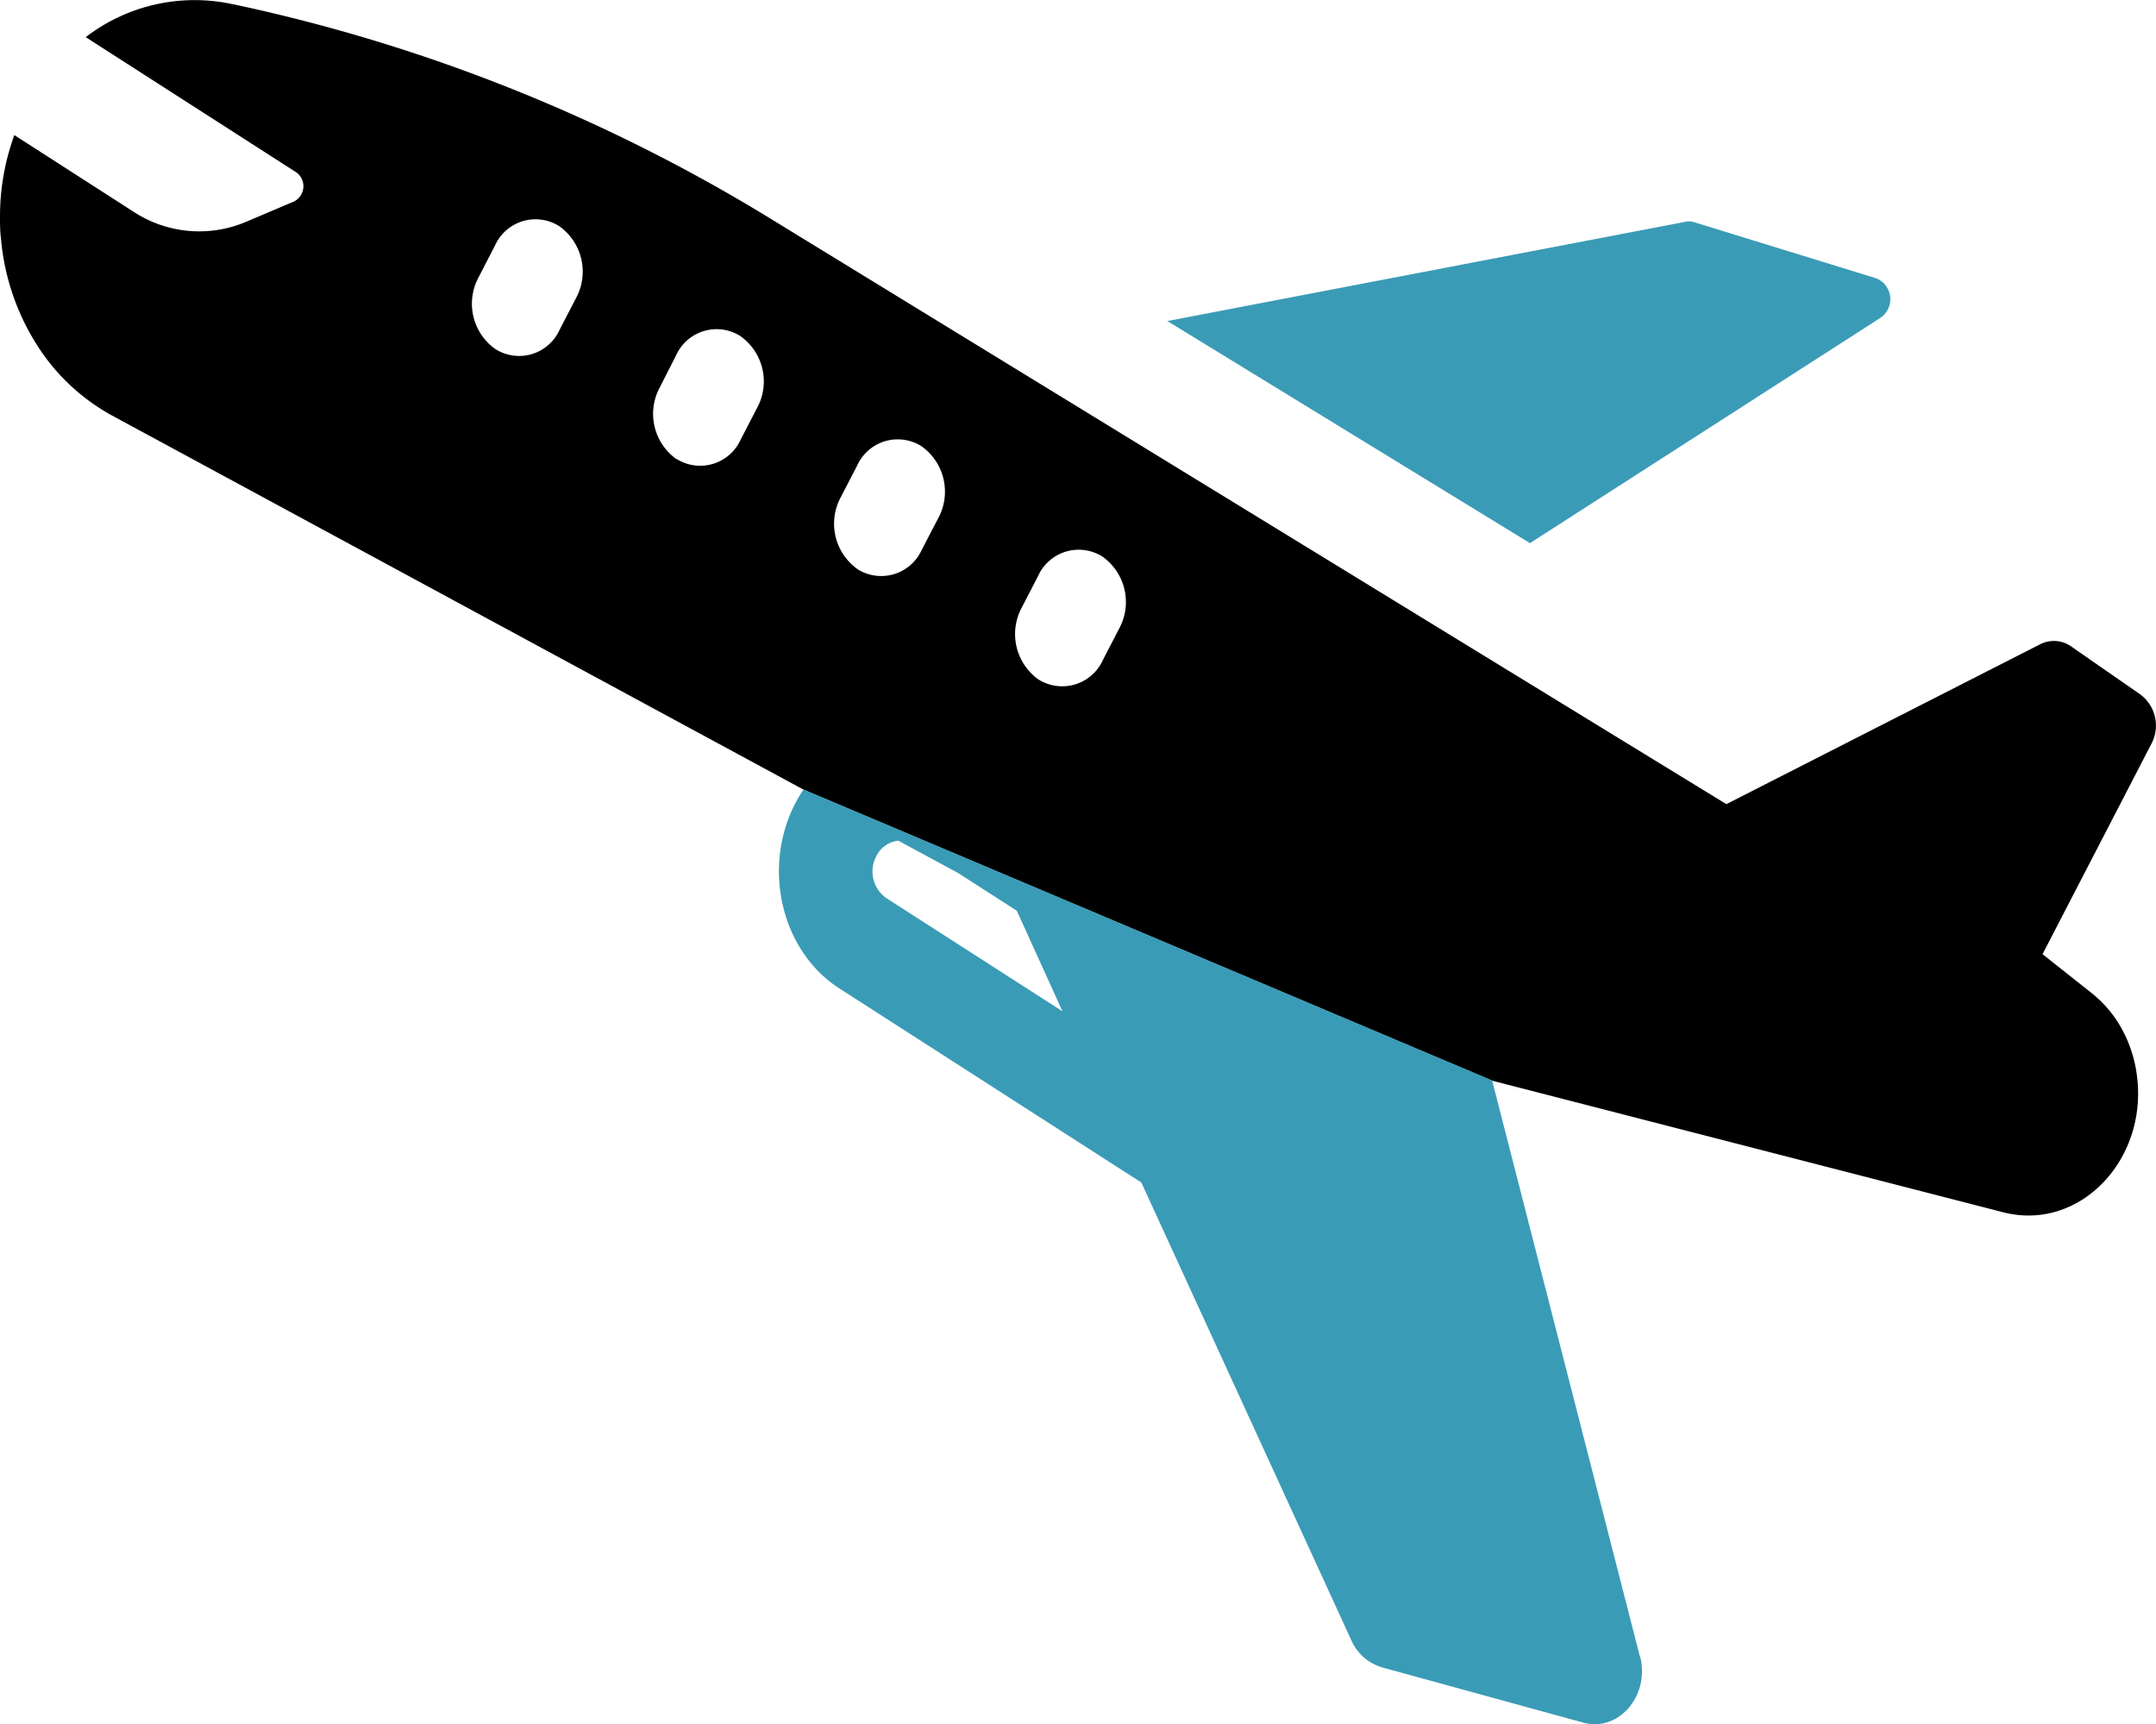 <svg xmlns="http://www.w3.org/2000/svg" viewBox="0 0 222.3 177.77">
    <g id="Layer_2" data-name="Layer 2">
        <g id="Layer_2-2" data-name="Layer 2">
        <g>
            <path d="M193.9,32.76,157.75,56,120.36,33.1,173.8,22.86a1.74,1.74,0,0,1,.88.05l18.76,5.78a2.32,2.32,0,0,1,.46,4.07Z" style='fill: #3a9bb6'/>
            <path d="M51.09,36a4.58,4.58,0,0,0,6.61-2l1.72-3.32a5.74,5.74,0,0,0-1.77-7.37,4.58,4.58,0,0,0-6.61,2l-1.72,3.33A5.73,5.73,0,0,0,51.09,36ZM69.76,47.32h0a4.58,4.58,0,0,0,6.61-2L78.09,42a5.72,5.72,0,0,0-1.77-7.36,4.58,4.58,0,0,0-6.61,2L68,40a5.73,5.73,0,0,0,1.78,7.36ZM88.42,58.69h0a4.59,4.59,0,0,0,6.62-2l1.73-3.32A5.74,5.74,0,0,0,95,46a4.59,4.59,0,0,0-6.62,2l-1.72,3.32a5.75,5.75,0,0,0,1.77,7.37Zm18.67,11.37a4.59,4.59,0,0,0,6.62-2l1.72-3.32a5.74,5.74,0,0,0-1.77-7.36,4.59,4.59,0,0,0-6.62,2l-1.72,3.32a5.76,5.76,0,0,0,1.77,7.37ZM1.48,13.93l12.35,7.94a12.35,12.35,0,0,0,11.54,1l4.95-2.1a1.76,1.76,0,0,0,.23-3L8.84,3.83A18.41,18.41,0,0,1,23.83.4l.46.09A176,176,0,0,1,79.7,22.7L178,82.91l32.35-16.48a3.11,3.11,0,0,1,3.22.23l7.1,4.93a4,4,0,0,1,1.15,5.11L210.6,98.38l5.05,4a12.12,12.12,0,0,1,3,3.48,13.56,13.56,0,0,1,1.6,4.47c1.53,9-5.72,16.72-13.71,14.66l-52.66-13.56-71-30L11.53,42.83a21.21,21.21,0,0,1-7.85-7.47A24.36,24.36,0,0,1,.1,24.58C0,23.83,0,23.09,0,22.34a24.44,24.44,0,0,1,1.48-8.41Z" style='#19313e' />
            <path d="M104.84,93.9,98.77,90l-6.14-3.32a2.85,2.85,0,0,0-2.27,1.58,3.36,3.36,0,0,0,1,4.32l18.19,11.69L104.84,93.9Zm64.28,76.92c1,4-2.22,7.79-5.87,6.79l-20.76-5.7a5,5,0,0,1-3.17-2.82l-21.64-47.17-31.12-20c-6-3.85-8-12.39-4.58-19.06a14.06,14.06,0,0,1,.87-1.46l71,30,15.24,59.41Z" style='fill: #3a9bb6'/>
        </g>
        </g>
    </g>
</svg>
